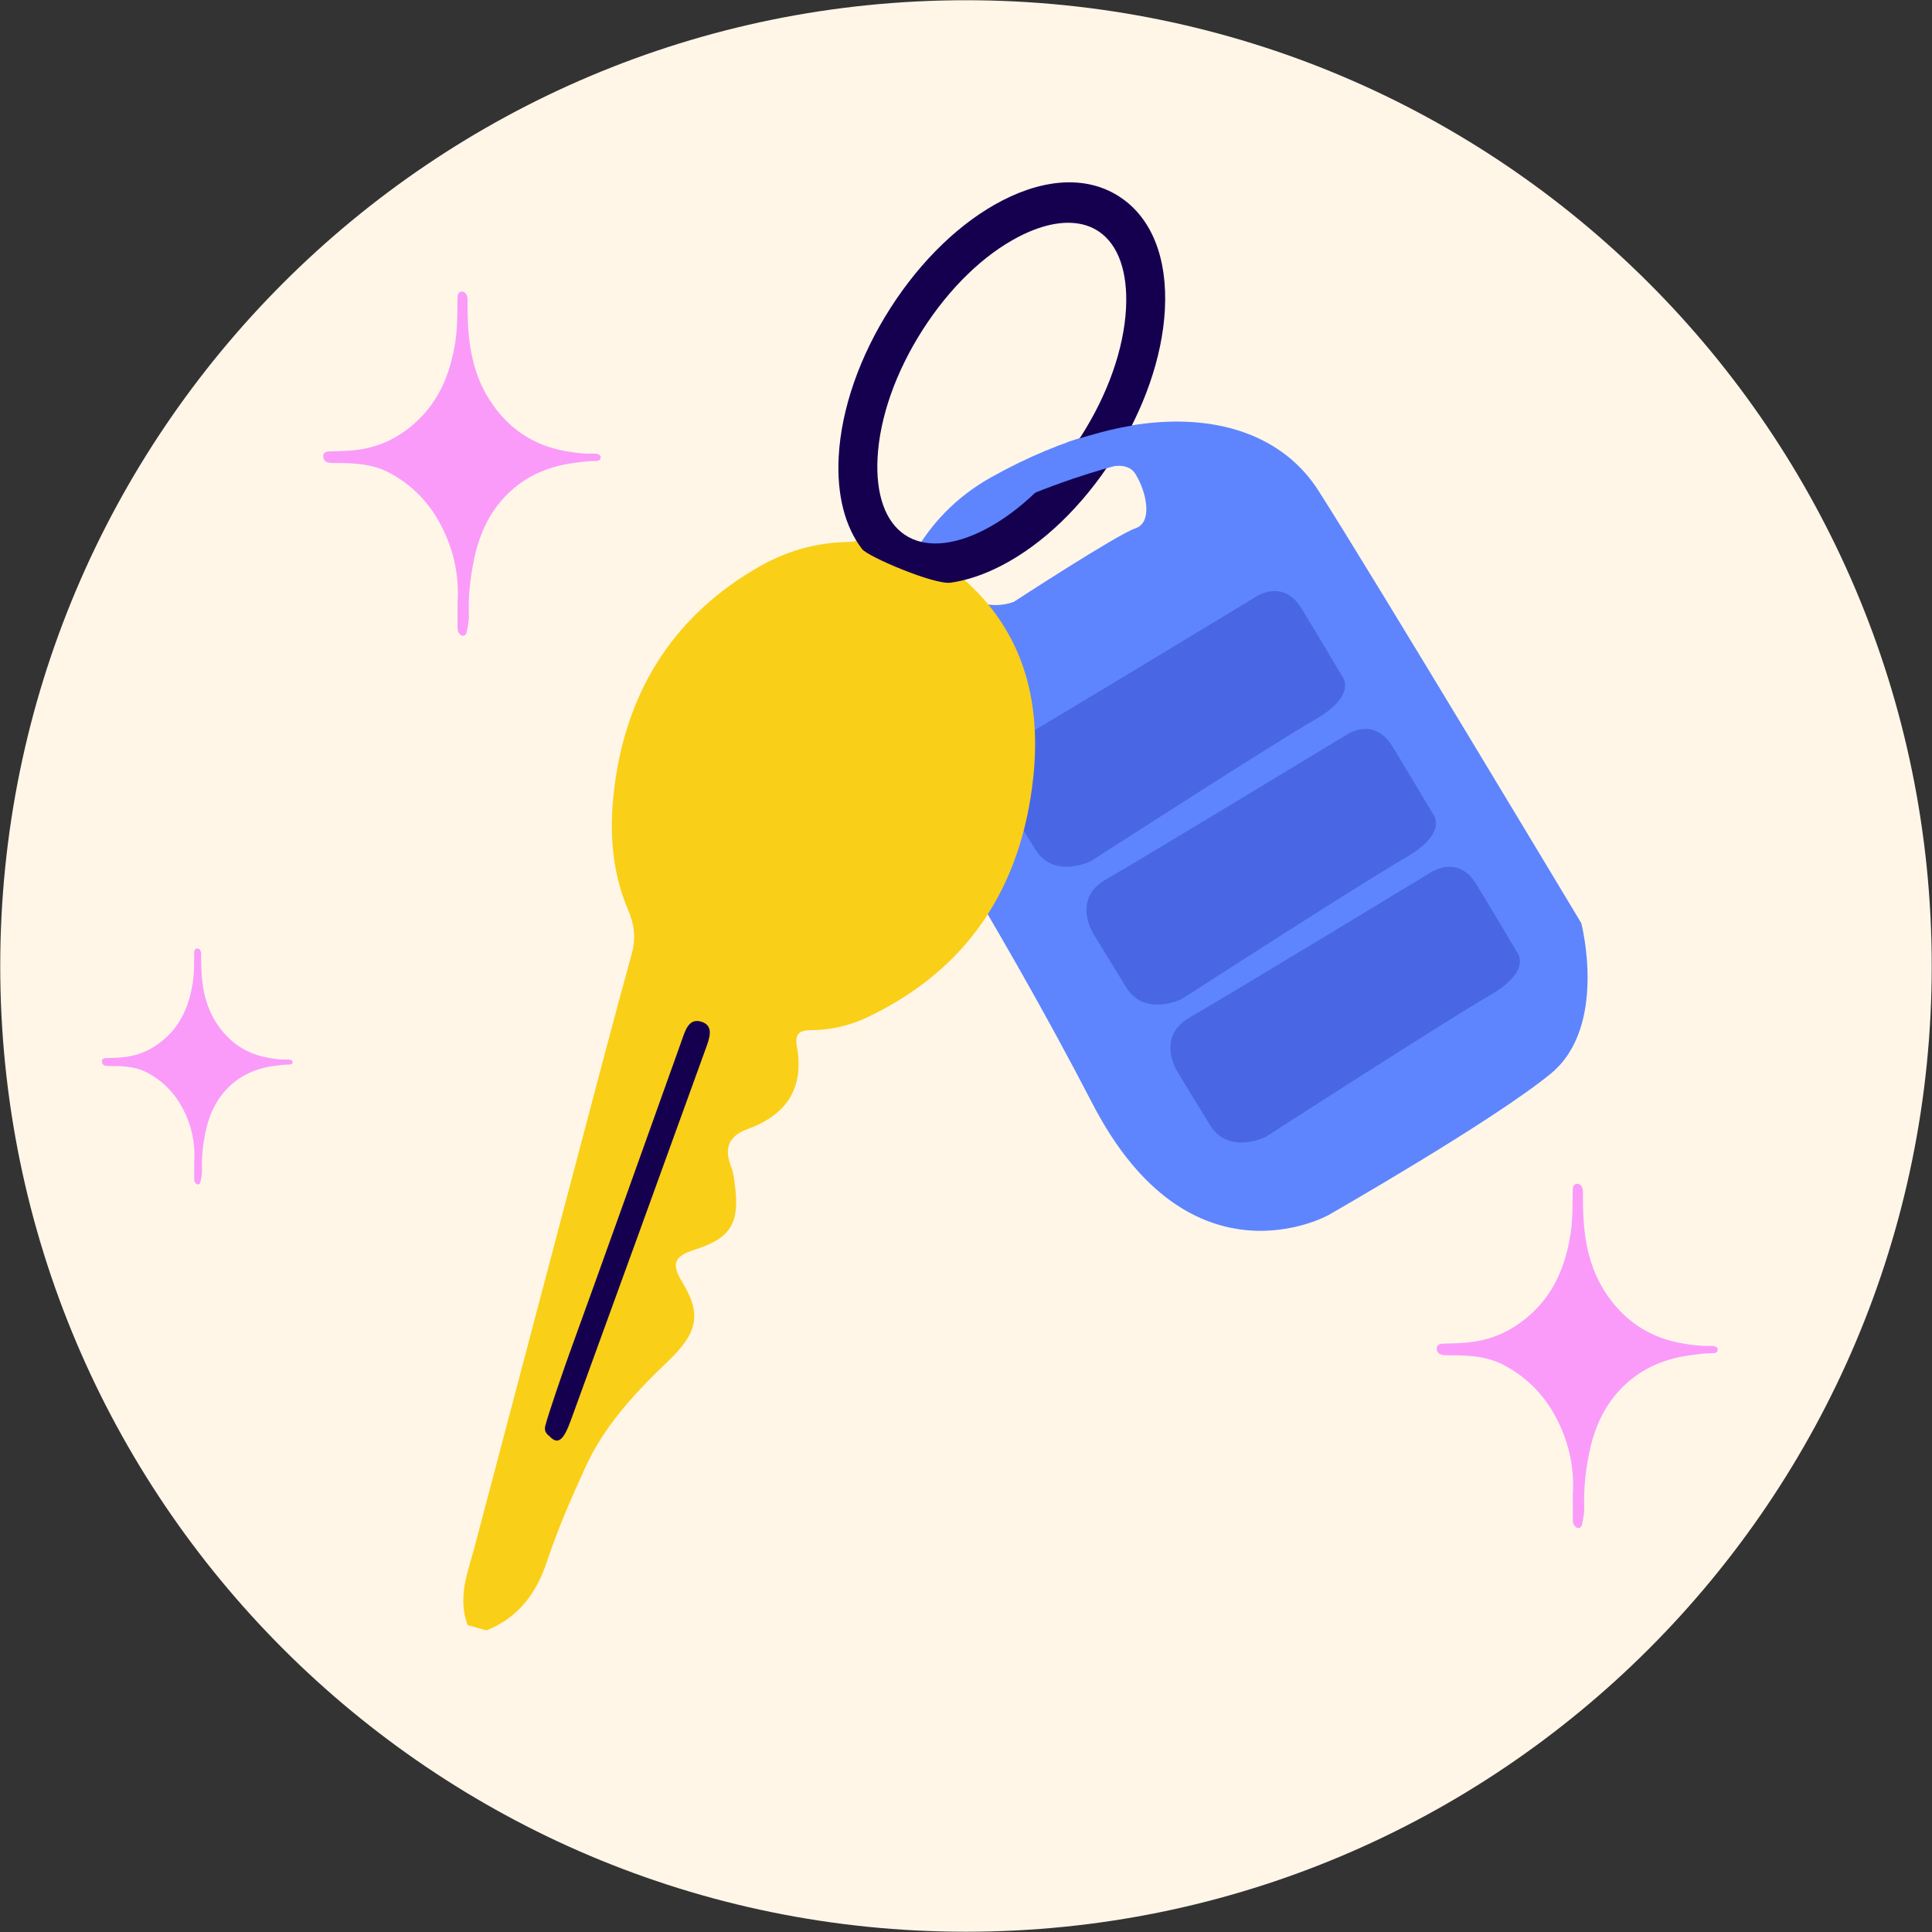<svg width="550" height="550" viewBox="0 0 550 550" fill="none" xmlns="http://www.w3.org/2000/svg">
<rect x="0" y="0" width="550" height="550" fill="#333333" stroke="none"/>
<g clip-path="url(#clip0_7261_20419)">
<path d="M274.995 549.923C426.833 549.923 549.923 426.833 549.923 274.994C549.923 123.156 426.833 0.066 274.995 0.066C123.156 0.066 0.066 123.156 0.066 274.994C0.066 426.833 123.156 549.923 274.995 549.923Z" fill="#FFF6E8"/>
<path d="M450.141 262.77C450.141 262.77 390.663 163.629 375.316 139.654C359.97 115.669 323.517 112.789 282.265 135.815C241.013 158.84 252.521 213.519 252.521 213.519C252.521 213.519 283.214 260.53 311.039 314.249C338.864 367.969 378.196 345.903 378.196 345.903C378.196 345.903 425.207 319.038 441.514 305.611C457.82 292.184 450.152 262.77 450.152 262.77H450.141ZM323.186 150.422C318.067 152.121 288.653 171.308 288.653 171.308C288.653 171.308 280.334 174.827 273.946 168.273C273.946 168.273 267.547 159.16 276.506 153.401C285.465 147.642 309.285 134.855 309.285 134.855C309.285 134.855 319.987 129.736 323.186 134.855C326.386 139.974 328.305 148.734 323.186 150.433V150.422Z" fill="#5E85FE"/>
<path d="M285.619 226.946C285.619 226.946 278.9 216.873 288.973 211.114C299.046 205.355 357.565 169.862 357.565 169.862C357.565 169.862 365.243 164.588 370.517 173.216C375.791 181.855 382.024 192.402 382.024 192.402C382.024 192.402 386.824 197.676 374.346 204.869C361.878 212.063 310.553 245.162 310.553 245.162C310.553 245.162 300.006 250.435 294.721 241.808C289.448 233.169 285.608 226.935 285.608 226.935L285.619 226.946Z" fill="#4967E5"/>
<path d="M311.48 266.19C311.48 266.19 304.761 256.117 314.834 250.358C324.907 244.599 383.426 209.106 383.426 209.106C383.426 209.106 391.104 203.832 396.378 212.46C401.652 221.099 407.885 231.646 407.885 231.646C407.885 231.646 412.685 236.92 400.207 244.113C387.739 251.307 336.415 284.406 336.415 284.406C336.415 284.406 325.867 289.679 320.582 281.052C315.309 272.413 311.469 266.179 311.469 266.179L311.48 266.19Z" fill="#4967E5"/>
<path d="M335.377 305.445C335.377 305.445 328.658 295.372 338.731 289.613C348.804 283.854 407.323 248.361 407.323 248.361C407.323 248.361 415.002 243.087 420.275 251.715C425.549 260.354 431.783 270.901 431.783 270.901C431.783 270.901 436.582 276.175 424.104 283.368C411.637 290.562 360.312 323.661 360.312 323.661C360.312 323.661 349.764 328.934 344.48 320.307C339.206 311.668 335.366 305.434 335.366 305.434L335.377 305.445Z" fill="#4967E5"/>
<path d="M447.756 425.39C448.237 417.28 446.421 409.706 442.452 402.597C439.012 396.452 434.104 391.724 427.886 388.485C424.23 386.591 420.116 386.02 415.979 385.853C414.367 385.794 412.731 385.877 411.119 385.782C409.941 385.71 408.942 385.091 409.003 383.829C409.063 382.566 410.229 382.519 411.216 382.495C413.91 382.435 416.58 382.376 419.262 382.007C425.457 381.149 430.713 378.565 435.367 374.492C442.488 368.288 445.675 360.25 447.107 351.235C447.66 347.722 447.672 344.221 447.696 340.696C447.696 339.838 447.696 338.981 447.78 338.135C447.84 337.576 448.201 337.147 448.79 337.028C449.392 336.909 449.849 337.183 450.174 337.647C450.763 338.481 450.643 339.386 450.631 340.374C450.583 349.961 451.497 359.333 456.885 367.716C462.225 376.028 469.755 381.006 479.594 382.542C481.939 382.912 484.284 383.245 486.666 383.138C487.099 383.114 487.544 383.114 487.953 383.221C488.482 383.352 489.023 383.579 488.999 384.245C488.975 384.9 488.434 385.222 487.917 385.222C485.535 385.21 483.19 385.52 480.844 385.853C473.111 386.949 466.375 390.033 461.047 395.773C456.308 400.87 453.734 407.062 452.387 413.755C451.376 418.78 450.799 423.877 451.003 429.022C451.076 430.76 450.667 432.416 450.342 434.083C450.258 434.512 449.957 434.893 449.512 434.976C448.911 435.107 448.514 434.678 448.177 434.261C447.66 433.618 447.744 432.856 447.744 432.106C447.744 429.855 447.744 427.616 447.744 425.366L447.756 425.39Z" fill="#FA9BFA"/>
<path d="M130.272 171.39C130.747 163.28 128.953 155.706 125.034 148.597C121.637 142.452 116.791 137.724 110.65 134.485C107.039 132.591 102.977 132.02 98.891 131.853C97.3 131.794 95.685 131.877 94.093 131.782C92.929 131.71 91.943 131.091 92.003 129.829C92.062 128.566 93.214 128.519 94.188 128.495C96.849 128.435 99.485 128.376 102.134 128.007C108.251 127.149 113.441 124.565 118.038 120.492C125.069 114.288 128.217 106.25 129.63 97.235C130.177 93.722 130.188 90.221 130.212 86.696C130.212 85.838 130.212 84.981 130.295 84.135C130.355 83.576 130.711 83.147 131.293 83.028C131.887 82.909 132.338 83.183 132.659 83.647C133.241 84.481 133.122 85.386 133.11 86.374C133.063 95.961 133.965 105.333 139.287 113.716C144.56 122.028 151.995 127.006 161.711 128.542C164.027 128.912 166.343 129.245 168.695 129.138C169.123 129.114 169.562 129.114 169.966 129.221C170.489 129.352 171.023 129.579 170.999 130.245C170.975 130.9 170.441 131.222 169.93 131.222C167.579 131.21 165.262 131.52 162.946 131.853C155.309 132.949 148.658 136.033 143.396 141.773C138.716 146.87 136.175 153.062 134.844 159.755C133.847 164.78 133.277 169.877 133.478 175.022C133.55 176.76 133.146 178.416 132.825 180.083C132.742 180.512 132.445 180.893 132.006 180.976C131.412 181.107 131.02 180.678 130.687 180.261C130.177 179.618 130.26 178.856 130.26 178.106C130.26 175.855 130.26 173.616 130.26 171.366L130.272 171.39Z" fill="#FA9BFA"/>
<path d="M55.304 330.603C55.623 325.042 54.399 319.846 51.707 314.98C49.368 310.765 46.047 307.522 41.821 305.304C39.339 304.002 36.548 303.616 33.745 303.506C32.642 303.462 31.55 303.528 30.447 303.462C29.641 303.418 28.968 302.987 29.001 302.116C29.045 301.255 29.829 301.222 30.502 301.2C32.333 301.156 34.142 301.123 35.963 300.858C40.166 300.262 43.73 298.497 46.897 295.706C51.729 291.447 53.902 285.942 54.873 279.763C55.248 277.358 55.259 274.953 55.27 272.537C55.27 271.952 55.27 271.367 55.326 270.782C55.359 270.396 55.612 270.109 56.01 270.021C56.418 269.933 56.727 270.131 56.947 270.44C57.345 271.014 57.267 271.632 57.256 272.316C57.223 278.891 57.841 285.313 61.504 291.061C65.134 296.754 70.242 300.174 76.917 301.222C78.506 301.476 80.094 301.707 81.716 301.63C82.003 301.619 82.312 301.619 82.588 301.685C82.941 301.774 83.316 301.928 83.294 302.392C83.283 302.833 82.908 303.065 82.555 303.053C80.944 303.042 79.344 303.263 77.755 303.484C72.504 304.234 67.936 306.352 64.317 310.28C61.096 313.766 59.353 318.014 58.437 322.604C57.753 326.046 57.367 329.543 57.499 333.074C57.543 334.265 57.278 335.402 57.047 336.549C56.992 336.847 56.782 337.101 56.484 337.167C56.076 337.255 55.811 336.969 55.579 336.682C55.226 336.24 55.282 335.722 55.282 335.203C55.282 333.659 55.282 332.125 55.282 330.581L55.304 330.603Z" fill="#FA9BFA"/>
<path d="M271.839 158.167C271.155 160.584 271.596 162.536 273.648 164.291C291.334 179.417 296.498 199.463 294.137 221.408C290.794 252.454 275.634 276.043 246.739 289.679C241.73 292.04 236.324 293.254 230.753 293.265C227.41 293.265 226.229 294.523 226.858 297.921C229.02 309.682 223.934 317.361 213.001 321.344C207.484 323.352 206.017 326.739 208.124 332.09C208.786 333.778 208.996 335.675 209.227 337.496C210.585 347.999 208.19 352.412 198.073 355.656C192.292 357.509 190.736 359.341 194.267 365.089C199.827 374.147 198.559 379.487 190.196 387.497C180.862 396.422 172.069 405.8 166.652 417.694C162.68 426.421 158.785 435.247 155.784 444.327C152.728 453.595 147.62 460.479 138.474 464.142L133.145 462.642C131.346 457.964 131.699 453.231 132.847 448.509C133.498 445.828 134.358 443.202 135.064 440.532C144.851 403.45 154.626 366.358 164.423 329.287C169.52 310.013 174.562 290.727 179.847 271.497C181.083 267.007 180.597 263.211 178.766 258.92C173.757 247.225 173.382 234.758 175.136 222.412C178.975 195.425 192.601 174.65 216.443 161.135C224.045 156.832 232.518 154.405 241.41 154.295C242.955 154.273 244.091 154.151 244.82 152.717C248.626 151.625 251.87 153.754 255.279 154.692C260.74 156.192 266.201 157.561 271.839 158.167Z" fill="#FACF18"/>
<path d="M199.85 290.926C196.032 289.58 195.05 293.464 193.98 296.464C183.366 326.099 172.808 355.766 162.084 385.356C161.565 386.769 159.911 391.513 158.311 396.224C157.02 400.041 155.784 403.836 155.244 405.833L155.211 405.933C155.211 405.933 155.211 405.977 155.199 406.01C155.188 406.076 155.166 406.153 155.166 406.231C155.1 406.628 155.111 406.981 155.199 407.279C155.222 407.4 155.244 407.488 155.277 407.521H155.288C155.608 408.316 156.27 408.724 156.27 408.724C158.763 411.416 160.341 410.258 162.459 404.465C175.346 369.149 188.133 333.8 200.931 298.45C201.935 295.67 203.314 292.14 199.861 290.915L199.85 290.926Z" fill="#150050"/>
<path d="M245.415 156.303C240.506 149.893 238.178 140.824 238.763 129.934C239.502 116.397 244.72 101.403 253.48 87.711C262.229 74.031 273.56 63.141 285.376 57.062C298.141 50.498 310.09 50.189 319.005 56.202C327.93 62.203 332.41 73.567 331.615 88.197C330.876 101.734 325.657 116.728 316.897 130.42C308.148 144.111 296.818 154.99 285.001 161.069C280.048 163.618 275.215 165.228 270.636 165.879C266.036 166.541 247.092 158.498 245.404 156.303H245.415ZM309.196 64.167C303.989 62.523 297.369 63.593 290.087 67.345C280.059 72.508 270.317 81.941 262.66 93.901C255.003 105.86 250.446 118.791 249.828 130.287C249.266 140.702 252.013 148.503 257.574 152.243C263.134 155.972 271.21 155.475 280.29 150.797C290.319 145.634 300.061 136.201 307.718 124.241C315.375 112.282 319.931 99.351 320.549 87.855C321.112 77.44 318.365 69.639 312.804 65.899C311.701 65.16 310.487 64.575 309.196 64.167Z" fill="#150050"/>
<path d="M303.901 125.907C303.901 125.907 321.443 119.949 327.842 120.964C334.241 121.979 320.671 132.273 320.671 132.273C320.671 132.273 287.285 135.539 279.419 147.289C278.15 149.187 303.912 125.907 303.912 125.907H303.901Z" fill="#5E85FE"/>
<path d="M317.118 132.714C317.118 132.714 297.435 137.867 281.791 146.208L287.649 138.43L305.567 131.699L317.129 132.714H317.118Z" fill="#5E85FE"/>
</g>
<defs>
<clipPath id="clip0_7261_20419">
<rect width="550" height="550" fill="white"/>
</clipPath>
</defs>
</svg>
